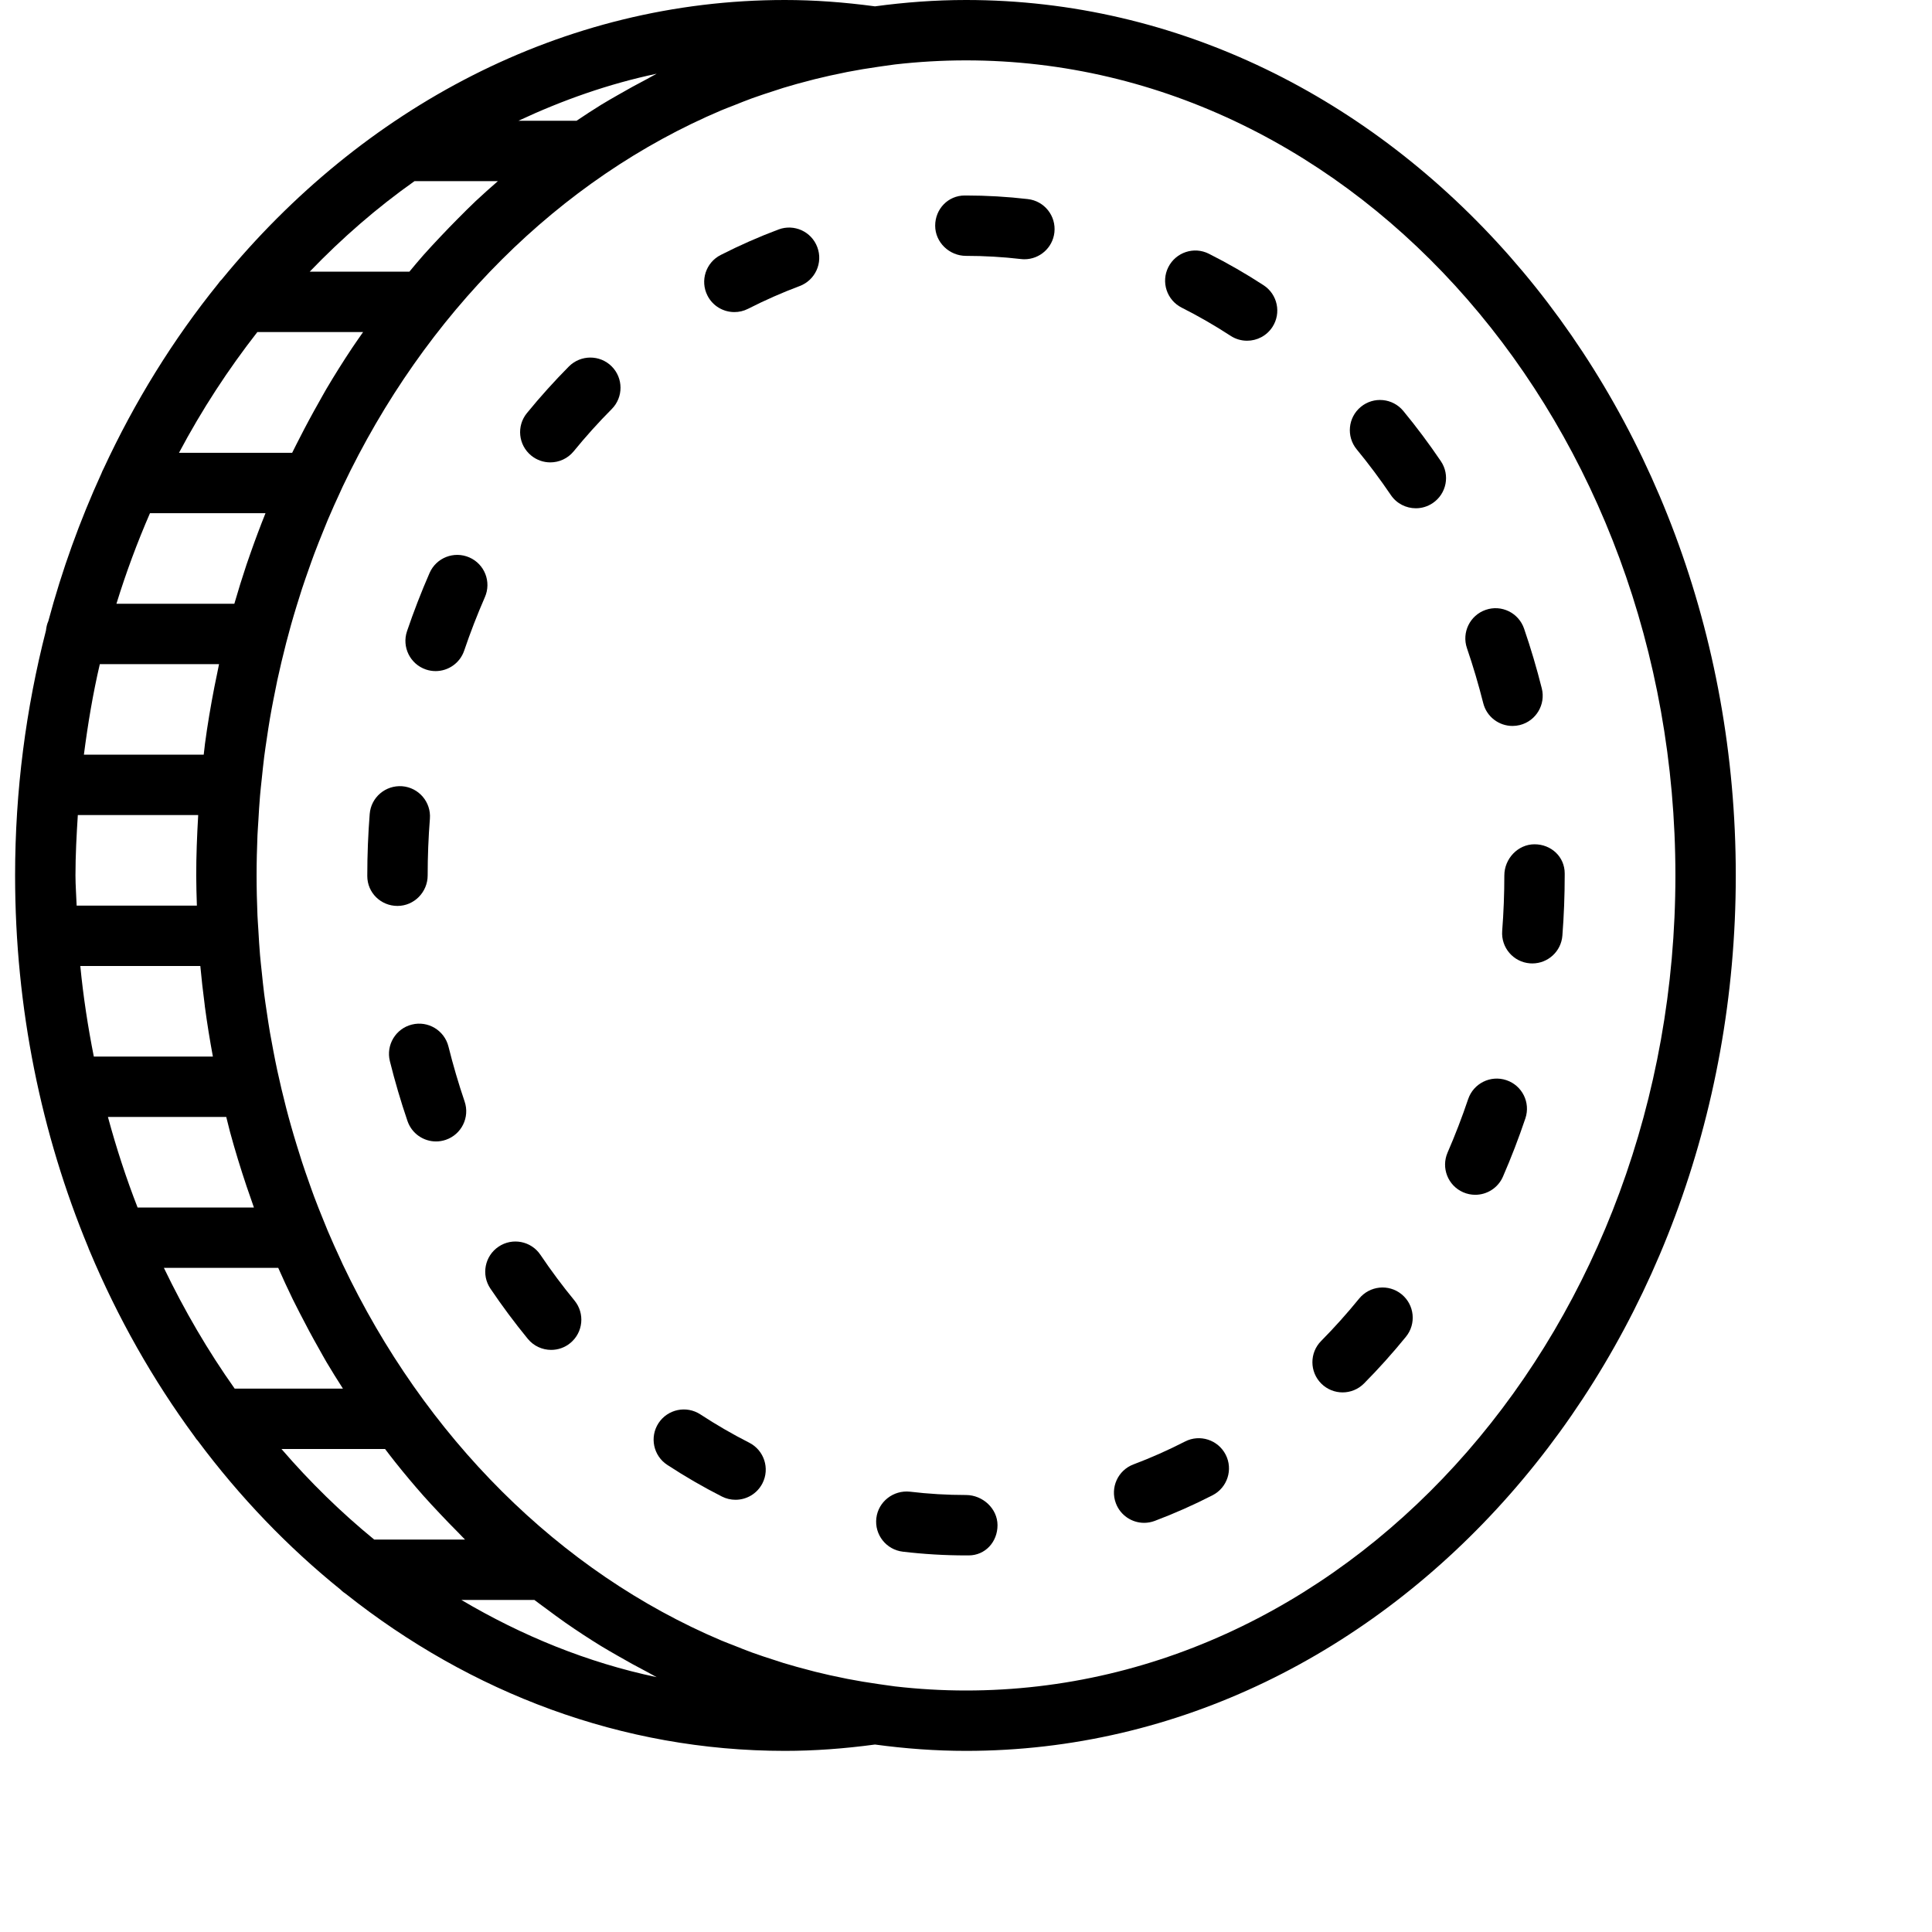 <?xml version="1.0" ?><!DOCTYPE svg  PUBLIC '-//W3C//DTD SVG 1.1//EN'  'http://www.w3.org/Graphics/SVG/1.1/DTD/svg11.dtd'><svg id="Capa_1" version="1.1" viewBox="0 0 64 64" xml:space="preserve" xmlns="http://www.w3.org/2000/svg" xmlns:xlink="http://www.w3.org/1999/xlink"><g><path d="M32,0c-1.021,0-2.025,0.076-3.015,0.21C27.953,0.072,26.972,0,26,0C18.638,0,11.999,3.571,7.34,9.264   C7.293,9.306,7.259,9.356,7.221,9.406c-1.485,1.839-2.761,3.898-3.793,6.126c-0.026,0.049-0.049,0.097-0.068,0.15   c-0.711,1.557-1.304,3.193-1.76,4.897c-0.045,0.096-0.065,0.201-0.078,0.31C0.861,23.465,0.5,26.185,0.5,29   c0,4.404,0.872,8.579,2.423,12.321c0.014,0.04,0.027,0.078,0.046,0.116c0.93,2.218,2.1,4.28,3.473,6.145   c0.035,0.048,0.064,0.099,0.107,0.14c1.39,1.865,2.983,3.526,4.74,4.942c0.05,0.055,0.11,0.096,0.172,0.139   C15.588,56.075,20.599,58,26,58c0.972,0,1.953-0.072,2.985-0.21C29.975,57.924,30.979,58,32,58c14.061,0,25.5-13.009,25.5-29   S46.061,0,32,0z M21.44,2.614c-0.331,0.172-0.658,0.352-0.981,0.539c-0.181,0.105-0.363,0.206-0.541,0.316   C19.641,3.639,19.37,3.819,19.1,4h-1.925c1.462-0.684,2.988-1.223,4.579-1.558C21.647,2.495,21.546,2.559,21.44,2.614z M11.36,46   H7.774c-0.882-1.246-1.665-2.585-2.345-4h3.788c0.157,0.354,0.318,0.705,0.487,1.051c0.073,0.149,0.149,0.296,0.225,0.444   c0.205,0.402,0.417,0.797,0.638,1.186c0.082,0.145,0.161,0.292,0.246,0.436C10.989,45.416,11.174,45.708,11.36,46z M4.968,17h3.827   c-0.175,0.437-0.341,0.879-0.498,1.327c-0.043,0.124-0.087,0.247-0.129,0.371C8.024,19.128,7.89,19.562,7.763,20H3.857   C4.175,18.969,4.547,17.969,4.968,17z M2.5,29c0-0.674,0.036-1.338,0.078-2h3.987c-0.001,0.016-0.001,0.032-0.002,0.048   C6.526,27.694,6.5,28.343,6.5,29c0,0.335,0.012,0.667,0.022,1H2.539C2.528,29.666,2.5,29.337,2.5,29z M6.636,32   c0.038,0.421,0.087,0.839,0.141,1.255c0.004,0.03,0.006,0.061,0.01,0.092C6.861,33.903,6.951,34.454,7.052,35H3.108   c-0.195-0.982-0.349-1.981-0.448-3H6.636z M7.256,22c-0.026,0.118-0.048,0.238-0.072,0.356c-0.027,0.132-0.055,0.263-0.081,0.395   c-0.122,0.627-0.23,1.26-0.315,1.902c-0.004,0.03-0.006,0.061-0.01,0.092C6.766,24.83,6.759,24.915,6.748,25H2.779   c0.132-1.018,0.299-2.022,0.528-3H7.256z M7.495,37c0.031,0.122,0.06,0.246,0.092,0.367c0.012,0.044,0.022,0.09,0.034,0.134   c0.165,0.609,0.35,1.208,0.548,1.8c0.042,0.125,0.086,0.247,0.129,0.371C8.335,39.782,8.372,39.892,8.411,40H4.558   c-0.379-0.971-0.705-1.973-0.983-3H7.495z M10.812,12.884c-0.084,0.143-0.164,0.291-0.246,0.436   c-0.221,0.389-0.434,0.785-0.638,1.186c-0.075,0.148-0.152,0.294-0.225,0.444C9.695,14.966,9.686,14.983,9.678,15H5.929   c0.757-1.427,1.629-2.762,2.596-4h3.503c-0.122,0.175-0.245,0.349-0.364,0.527C11.369,11.97,11.085,12.422,10.812,12.884z    M13.732,6h2.762c-0.248,0.217-0.496,0.435-0.737,0.662c-0.201,0.19-0.396,0.387-0.592,0.584c-0.198,0.199-0.394,0.401-0.586,0.606   c-0.185,0.197-0.37,0.393-0.55,0.596C13.869,8.628,13.716,8.815,13.561,9h-3.302C11.333,7.883,12.492,6.876,13.732,6z M9.324,48   h3.432c0.113,0.148,0.225,0.296,0.341,0.441c0.302,0.38,0.613,0.75,0.932,1.111c0.179,0.203,0.365,0.399,0.55,0.596   c0.193,0.206,0.389,0.408,0.588,0.607c0.08,0.08,0.156,0.166,0.237,0.245h-3.008C11.297,50.101,10.27,49.097,9.324,48z    M21.753,55.558c-2.293-0.483-4.46-1.369-6.47-2.558h2.419c0.128,0.099,0.26,0.192,0.389,0.288   c0.207,0.154,0.414,0.309,0.625,0.456c0.393,0.274,0.794,0.537,1.201,0.787c0.178,0.109,0.36,0.211,0.541,0.316   c0.323,0.187,0.65,0.367,0.981,0.539C21.546,55.441,21.647,55.505,21.753,55.558z M32,56c-0.795,0-1.58-0.047-2.354-0.136   l-0.387-0.054c-0.054-0.007-0.107-0.016-0.16-0.023c-0.346-0.049-0.689-0.106-1.029-0.172c-0.029-0.006-0.057-0.012-0.085-0.018   c-0.331-0.065-0.659-0.138-0.984-0.219c-0.049-0.012-0.098-0.026-0.147-0.039c-0.303-0.078-0.605-0.16-0.903-0.251   c-0.091-0.028-0.182-0.06-0.273-0.089c-0.255-0.081-0.509-0.164-0.76-0.255c-0.204-0.074-0.405-0.156-0.606-0.236   c-0.137-0.054-0.276-0.105-0.411-0.162c-5.377-2.275-9.836-6.748-12.549-12.466c-0.025-0.052-0.048-0.107-0.072-0.159   c-0.145-0.311-0.286-0.625-0.421-0.943c-0.054-0.127-0.104-0.256-0.156-0.384c-0.101-0.248-0.201-0.497-0.295-0.749   c-0.061-0.162-0.118-0.327-0.176-0.491c-0.079-0.222-0.157-0.445-0.23-0.67c-0.06-0.184-0.117-0.37-0.174-0.555   c-0.065-0.211-0.128-0.423-0.188-0.636C9.584,37.098,9.531,36.9,9.48,36.703c-0.054-0.209-0.106-0.42-0.156-0.631   c-0.048-0.202-0.094-0.404-0.138-0.608c-0.046-0.213-0.088-0.427-0.129-0.642c-0.039-0.205-0.078-0.41-0.114-0.617   c-0.038-0.221-0.071-0.443-0.104-0.666c-0.03-0.202-0.061-0.403-0.087-0.607c-0.031-0.24-0.055-0.483-0.08-0.725   c-0.02-0.189-0.042-0.377-0.058-0.567c-0.024-0.278-0.04-0.558-0.056-0.839c-0.009-0.158-0.022-0.314-0.029-0.472   C8.511,29.889,8.5,29.446,8.5,29s0.011-0.889,0.029-1.33c0.007-0.158,0.02-0.315,0.029-0.472c0.016-0.28,0.032-0.561,0.056-0.839   c0.016-0.19,0.038-0.378,0.058-0.567c0.025-0.242,0.05-0.484,0.08-0.725c0.026-0.203,0.057-0.405,0.087-0.607   c0.033-0.223,0.066-0.445,0.104-0.666c0.035-0.207,0.074-0.412,0.114-0.617c0.041-0.215,0.084-0.429,0.129-0.642   c0.044-0.204,0.09-0.406,0.138-0.608c0.05-0.211,0.102-0.422,0.156-0.631c0.051-0.198,0.104-0.395,0.159-0.591   c0.06-0.213,0.123-0.425,0.188-0.636c0.057-0.186,0.114-0.371,0.174-0.555c0.074-0.225,0.152-0.448,0.231-0.671   c0.058-0.164,0.115-0.328,0.176-0.49c0.095-0.252,0.194-0.501,0.295-0.749c0.052-0.128,0.102-0.257,0.156-0.384   c0.135-0.318,0.276-0.632,0.421-0.943c0.025-0.053,0.047-0.107,0.072-0.159c2.713-5.718,7.172-10.19,12.549-12.466   c0.136-0.057,0.274-0.108,0.411-0.162c0.201-0.08,0.402-0.162,0.606-0.236c0.251-0.091,0.505-0.173,0.76-0.255   c0.091-0.029,0.181-0.061,0.273-0.089c0.298-0.091,0.6-0.174,0.903-0.251C26.902,2.648,26.951,2.633,27,2.621   c0.325-0.081,0.653-0.153,0.984-0.219c0.029-0.006,0.057-0.012,0.085-0.018c0.34-0.066,0.683-0.123,1.029-0.172   c0.053-0.008,0.107-0.016,0.16-0.023l0.387-0.054C30.42,2.047,31.205,2,32,2c12.958,0,23.5,12.112,23.5,27S44.958,56,32,56z"/><path d="M14.167,29c0-0.629,0.025-1.261,0.074-1.879c0.043-0.55-0.367-1.032-0.918-1.076c-0.553-0.04-1.032,0.368-1.076,0.918   c-0.053,0.669-0.08,1.355-0.08,2.037v0.021c0,0.552,0.448,0.989,1,0.989S14.167,29.552,14.167,29z"/><path d="M49.134,23.292c0.114,0.454,0.521,0.756,0.969,0.756c0.081,0,0.163-0.01,0.245-0.03c0.535-0.135,0.86-0.678,0.726-1.214   c-0.168-0.668-0.365-1.334-0.587-1.98c-0.179-0.522-0.747-0.803-1.27-0.622c-0.522,0.179-0.801,0.748-0.622,1.27   C48.798,22.065,48.979,22.678,49.134,23.292z"/><path d="M45.022,43.019c-0.4,0.492-0.823,0.963-1.257,1.402c-0.389,0.392-0.386,1.025,0.006,1.414   c0.195,0.193,0.45,0.29,0.704,0.29c0.257,0,0.515-0.099,0.71-0.296c0.481-0.485,0.948-1.006,1.389-1.548   c0.349-0.429,0.283-1.059-0.145-1.407C46.001,42.525,45.371,42.591,45.022,43.019z"/><path d="M14.856,34.669c-0.133-0.536-0.678-0.864-1.212-0.729c-0.536,0.133-0.862,0.676-0.729,1.212   c0.166,0.667,0.362,1.334,0.583,1.982c0.142,0.416,0.53,0.678,0.946,0.678c0.107,0,0.216-0.018,0.323-0.054   c0.522-0.178,0.802-0.746,0.624-1.269C15.189,35.895,15.009,35.282,14.856,34.669z"/><path d="M41.858,9.449c-0.584-0.381-1.194-0.732-1.812-1.043c-0.494-0.25-1.094-0.049-1.343,0.442   c-0.249,0.493-0.051,1.095,0.442,1.343c0.553,0.279,1.098,0.593,1.621,0.934c0.168,0.11,0.358,0.162,0.545,0.162   c0.327,0,0.647-0.16,0.839-0.454C42.451,10.371,42.321,9.751,41.858,9.449z"/><path d="M39.254,47.753c-0.556,0.285-1.13,0.54-1.706,0.757c-0.517,0.194-0.778,0.771-0.583,1.288   c0.151,0.401,0.531,0.648,0.936,0.648c0.117,0,0.236-0.021,0.353-0.065c0.647-0.244,1.291-0.529,1.914-0.849   c0.491-0.252,0.686-0.855,0.433-1.346C40.348,47.695,39.745,47.5,39.254,47.753z"/><path d="M47.73,15.277c-0.389-0.575-0.807-1.134-1.243-1.663c-0.351-0.426-0.982-0.488-1.408-0.136   c-0.426,0.351-0.487,0.981-0.136,1.408c0.396,0.481,0.776,0.99,1.13,1.512c0.193,0.286,0.508,0.439,0.829,0.439   c0.193,0,0.388-0.056,0.56-0.172C47.92,16.355,48.04,15.734,47.73,15.277z"/><path d="M50.833,27.968c-0.552,0-1,0.48-1,1.032c0,0.613-0.024,1.232-0.071,1.838c-0.042,0.551,0.369,1.032,0.92,1.074   c0.026,0.002,0.052,0.003,0.078,0.003c0.517,0,0.956-0.398,0.996-0.923c0.051-0.658,0.077-1.328,0.077-1.993v-0.065   C51.833,28.383,51.386,27.968,50.833,27.968z"/><path d="M49.901,35.782c-0.524-0.176-1.09,0.106-1.267,0.629c-0.202,0.599-0.431,1.194-0.681,1.769   c-0.22,0.506,0.011,1.096,0.518,1.316c0.13,0.057,0.266,0.083,0.399,0.083c0.386,0,0.753-0.225,0.917-0.601   c0.273-0.627,0.523-1.277,0.743-1.93C50.707,36.525,50.425,35.958,49.901,35.782z"/><path d="M34.049,6.595C33.371,6.516,32.682,6.476,32,6.476h-0.042c-0.552,0-0.979,0.448-0.979,1s0.469,1,1.021,1   c0.605,0,1.217,0.035,1.819,0.105c0.039,0.005,0.078,0.007,0.117,0.007c0.5,0,0.933-0.375,0.992-0.885   C34.991,7.154,34.598,6.658,34.049,6.595z"/><path d="M17.903,41.568c-0.309-0.459-0.931-0.579-1.388-0.27c-0.458,0.309-0.579,0.93-0.27,1.388   c0.388,0.575,0.805,1.135,1.239,1.665c0.198,0.241,0.485,0.366,0.774,0.366c0.223,0,0.448-0.074,0.634-0.227   c0.427-0.351,0.489-0.98,0.139-1.408C18.636,42.602,18.256,42.092,17.903,41.568z"/><path d="M15.547,18.465c-0.507-0.22-1.095,0.009-1.317,0.516c-0.275,0.629-0.526,1.278-0.747,1.928   c-0.177,0.523,0.103,1.091,0.626,1.269c0.106,0.036,0.215,0.053,0.321,0.053c0.417,0,0.806-0.263,0.947-0.679   c0.202-0.597,0.433-1.192,0.685-1.77C16.285,19.276,16.054,18.686,15.547,18.465z"/><path d="M32,49.524c-0.622,0-1.247-0.037-1.858-0.11c-0.545-0.058-1.046,0.326-1.112,0.875c-0.065,0.548,0.326,1.046,0.875,1.112   c0.69,0.082,1.396,0.124,2.096,0.124h0.086c0.552,0,0.957-0.448,0.957-1S32.552,49.524,32,49.524z"/><path d="M18.846,12.139c-0.481,0.485-0.95,1.004-1.391,1.545c-0.35,0.428-0.286,1.058,0.142,1.407   c0.186,0.152,0.41,0.226,0.632,0.226c0.29,0,0.577-0.125,0.775-0.367c0.401-0.491,0.825-0.962,1.261-1.4   c0.389-0.392,0.387-1.025-0.004-1.415C19.869,11.746,19.237,11.749,18.846,12.139z"/><path d="M25.789,7.602c-0.648,0.243-1.293,0.527-1.916,0.845c-0.492,0.25-0.688,0.853-0.437,1.345   c0.176,0.347,0.527,0.546,0.892,0.546c0.153,0,0.308-0.035,0.453-0.109c0.556-0.283,1.131-0.537,1.708-0.753   c0.517-0.194,0.78-0.77,0.586-1.287C26.883,7.67,26.305,7.408,25.789,7.602z"/><path d="M24.819,47.791c-0.55-0.279-1.095-0.595-1.619-0.938c-0.463-0.302-1.081-0.172-1.385,0.289   c-0.302,0.462-0.173,1.082,0.289,1.384c0.585,0.383,1.194,0.736,1.809,1.048c0.145,0.074,0.3,0.108,0.452,0.108   c0.365,0,0.716-0.2,0.893-0.547C25.508,48.643,25.311,48.041,24.819,47.791z"/></g><g/><g/><g/><g/><g/><g/><g/><g/><g/><g/><g/><g/><g/><g/><g/></svg>

